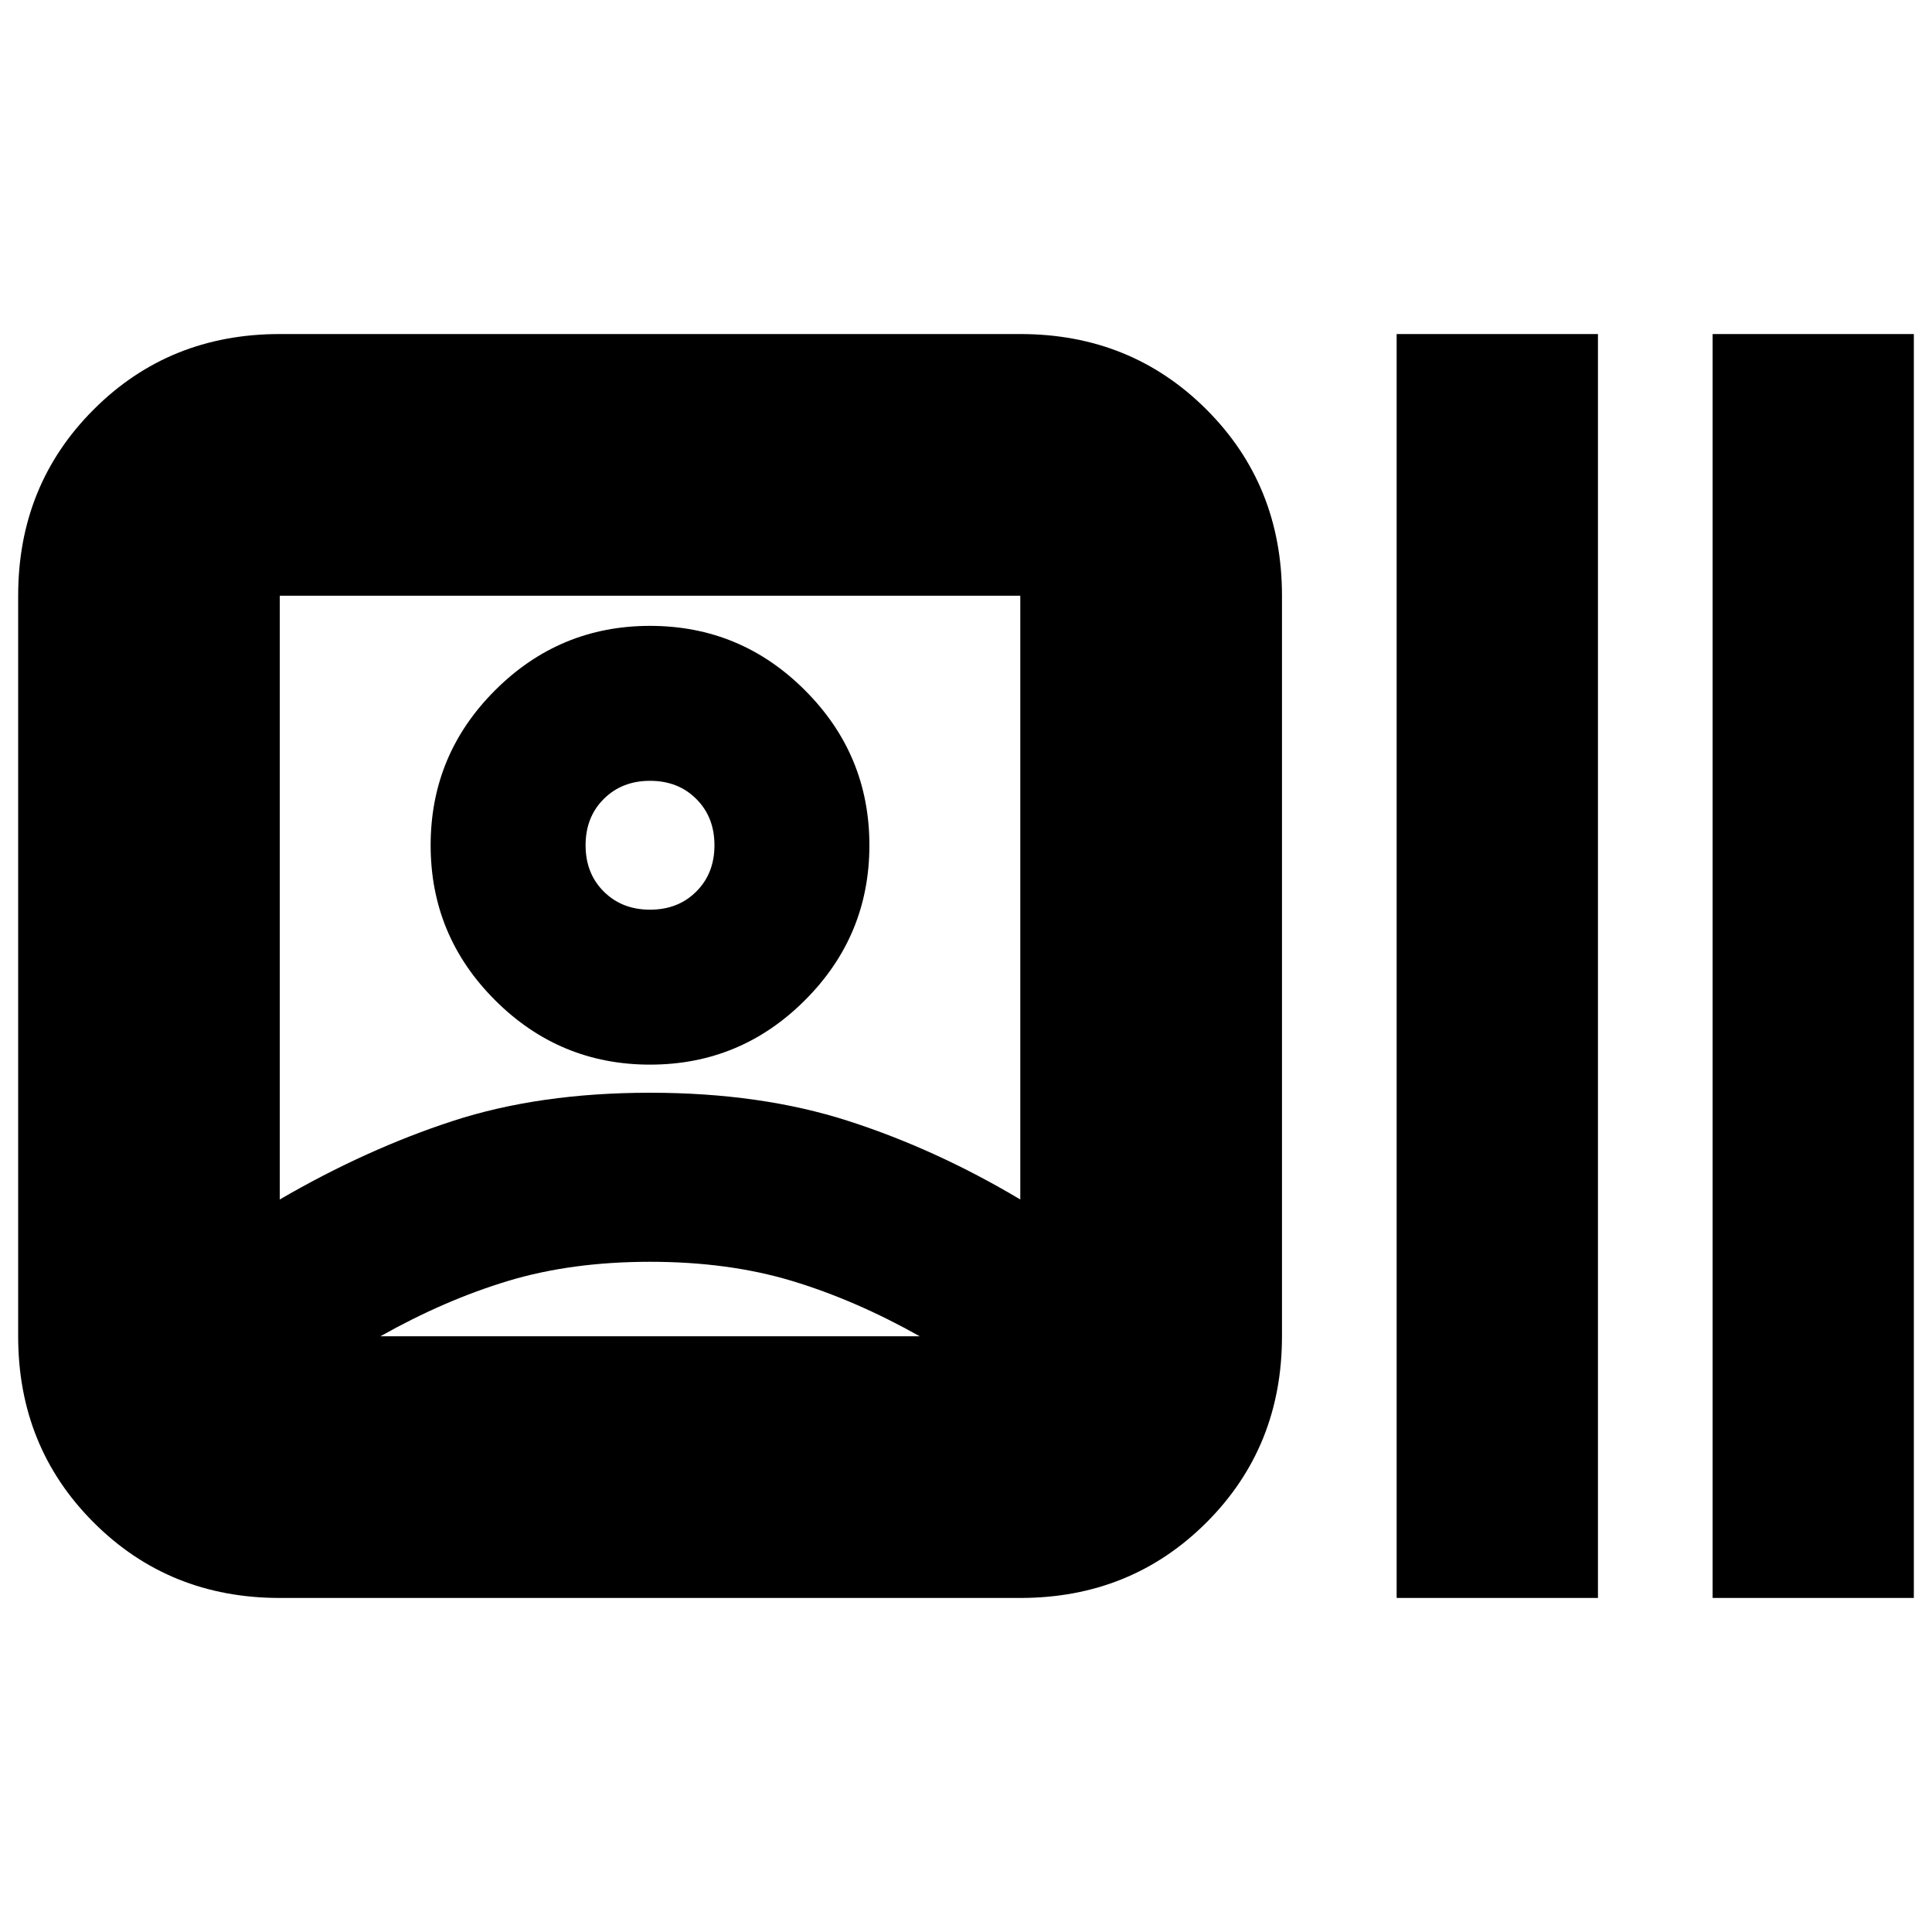 <svg xmlns="http://www.w3.org/2000/svg" height="20" width="20"><path d="M2.896 16.542Q1.75 16.542 0.969 15.76Q0.188 14.979 0.188 13.833V6.167Q0.188 5.021 0.969 4.24Q1.75 3.458 2.896 3.458H10.562Q11.708 3.458 12.49 4.24Q13.271 5.021 13.271 6.167V13.833Q13.271 14.979 12.49 15.76Q11.708 16.542 10.562 16.542ZM2.896 12.417Q3.792 11.896 4.688 11.604Q5.583 11.312 6.729 11.312Q7.875 11.312 8.781 11.604Q9.688 11.896 10.562 12.417V6.167Q10.562 6.167 10.562 6.167Q10.562 6.167 10.562 6.167H2.896Q2.896 6.167 2.896 6.167Q2.896 6.167 2.896 6.167ZM14.458 16.542V3.458H16.542V16.542ZM17.729 16.542V3.458H19.812V16.542ZM6.729 11.021Q5.792 11.021 5.125 10.354Q4.458 9.688 4.458 8.75Q4.458 7.812 5.125 7.146Q5.792 6.479 6.729 6.479Q7.667 6.479 8.333 7.146Q9 7.812 9 8.75Q9 9.688 8.333 10.354Q7.667 11.021 6.729 11.021ZM3.938 13.833H9.521Q9.521 13.833 9.521 13.833Q9.521 13.833 9.521 13.833Q8.854 13.458 8.198 13.26Q7.542 13.062 6.729 13.062Q5.917 13.062 5.26 13.26Q4.604 13.458 3.938 13.833Q3.938 13.833 3.938 13.833Q3.938 13.833 3.938 13.833ZM6.729 9.417Q7.021 9.417 7.208 9.229Q7.396 9.042 7.396 8.75Q7.396 8.458 7.208 8.271Q7.021 8.083 6.729 8.083Q6.438 8.083 6.25 8.271Q6.062 8.458 6.062 8.75Q6.062 9.042 6.25 9.229Q6.438 9.417 6.729 9.417ZM6.729 13.833Q6.729 13.833 6.729 13.833Q6.729 13.833 6.729 13.833Q6.729 13.833 6.729 13.833Q6.729 13.833 6.729 13.833Q6.729 13.833 6.729 13.833Q6.729 13.833 6.729 13.833Q6.729 13.833 6.729 13.833Q6.729 13.833 6.729 13.833ZM6.729 8.75Q6.729 8.75 6.729 8.75Q6.729 8.75 6.729 8.75Q6.729 8.75 6.729 8.75Q6.729 8.75 6.729 8.75Q6.729 8.75 6.729 8.75Q6.729 8.75 6.729 8.75Q6.729 8.75 6.729 8.75Q6.729 8.75 6.729 8.75Z"/></svg>